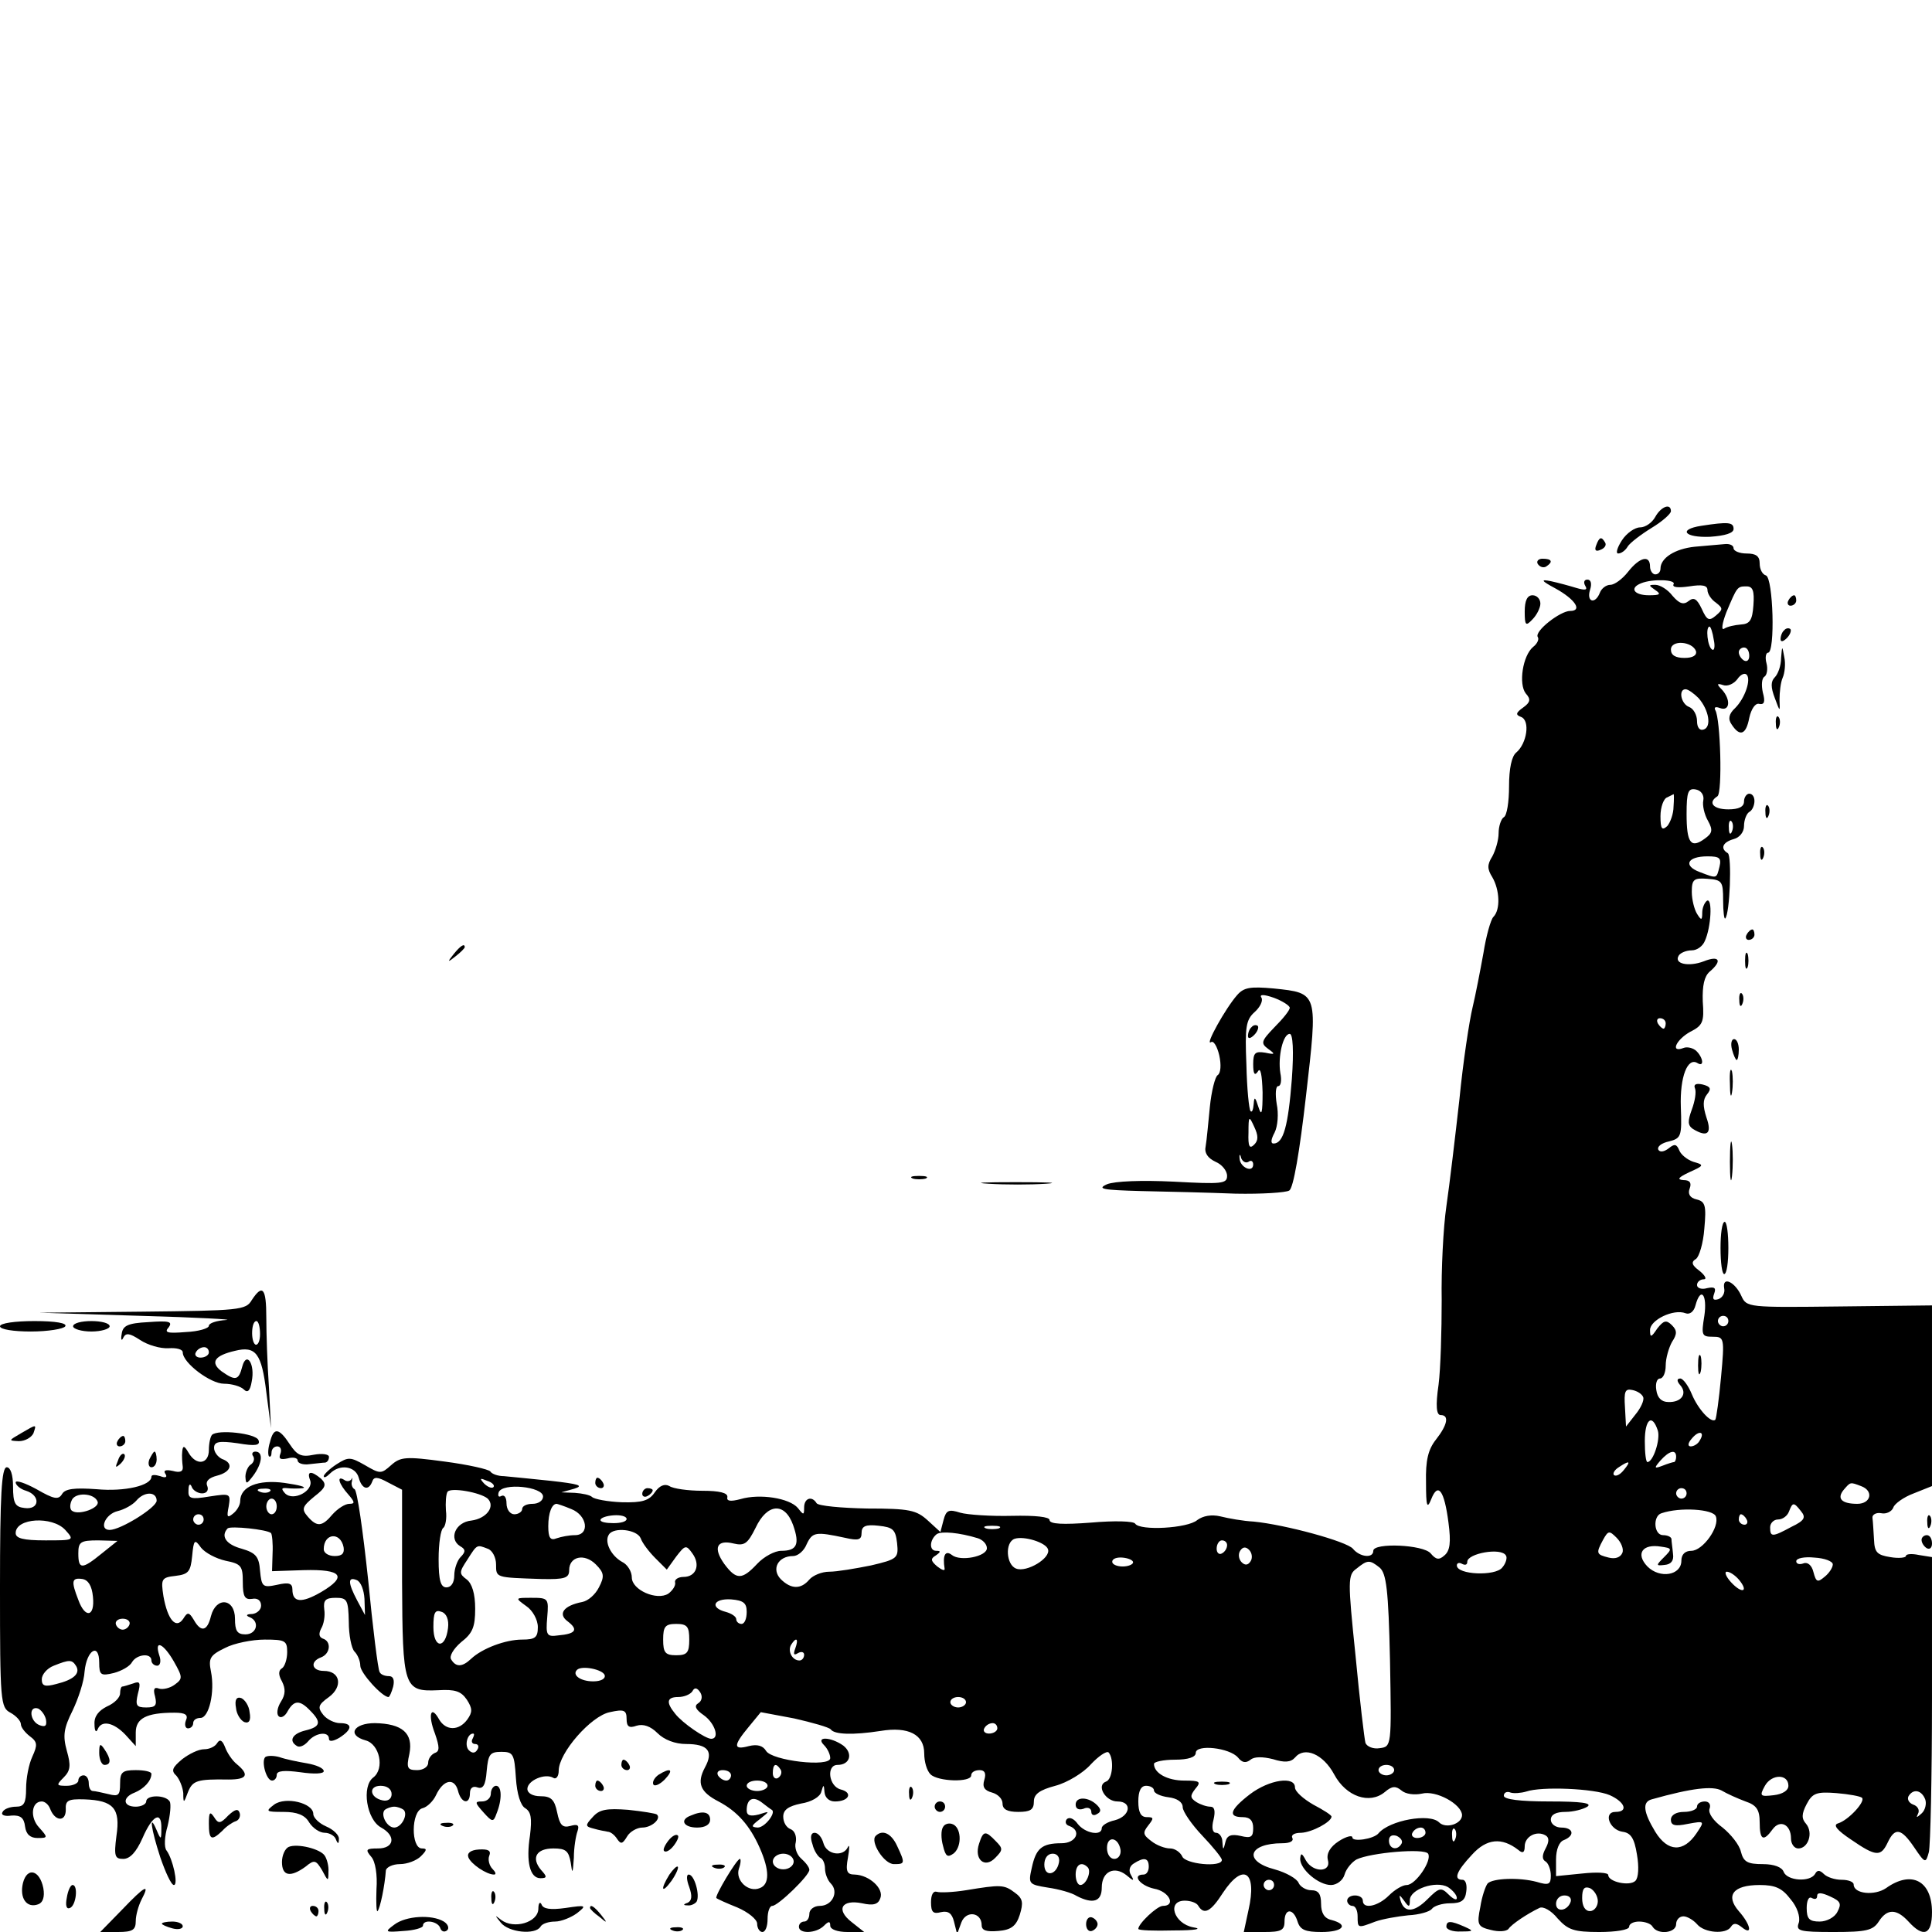 <?xml version="1.0" standalone="no"?>
<!DOCTYPE svg PUBLIC "-//W3C//DTD SVG 20010904//EN"
 "http://www.w3.org/TR/2001/REC-SVG-20010904/DTD/svg10.dtd">
<svg version="1.0" xmlns="http://www.w3.org/2000/svg"
 width="370pt" height="370pt" viewBox="0 0 370 370"
 preserveAspectRatio="xMidYMid meet">
<g transform="translate(0,370) scale(0.1,-0.1)"
fill="#000000" stroke="none">
<path d="M3170 2710 c-6 -11 -19 -20 -29 -20 -10 0 -26 -11 -35 -25 -9 -14
-12 -25 -7 -25 6 0 14 6 18 13 4 7 25 23 46 36 20 12 37 27 37 32 0 16 -19 9
-30 -11z"/>
<path d="M3258 2693 c-45 -7 -32 -23 17 -21 29 2 45 7 45 15 0 13 -10 14 -62
6z"/>
<path d="M3057 2656 c-4 -10 -1 -13 8 -9 8 3 12 9 9 14 -7 12 -11 11 -17 -5z"/>
<path d="M3246 2653 c-39 -4 -66 -22 -66 -42 0 -6 -4 -11 -10 -11 -5 0 -10 7
-10 15 0 23 -20 18 -42 -10 -11 -14 -26 -25 -34 -25 -8 0 -17 -7 -20 -15 -9
-23 -26 -18 -19 5 4 12 2 20 -5 20 -6 0 -8 -5 -4 -12 5 -8 0 -9 -17 -4 -13 4
-35 10 -49 13 -20 4 -19 1 9 -14 38 -21 52 -43 28 -43 -19 0 -69 -39 -62 -50
3 -4 -1 -13 -9 -19 -20 -17 -28 -71 -14 -89 10 -11 9 -17 -5 -27 -14 -10 -15
-14 -4 -18 18 -7 11 -51 -9 -68 -9 -7 -14 -31 -14 -65 0 -29 -4 -56 -10 -59
-5 -3 -10 -17 -10 -31 0 -13 -6 -33 -12 -44 -10 -16 -10 -24 0 -40 14 -24 16
-62 2 -76 -5 -5 -14 -37 -19 -69 -6 -33 -15 -80 -21 -105 -6 -25 -18 -103 -25
-175 -8 -71 -19 -164 -25 -205 -6 -41 -10 -122 -9 -180 0 -58 -2 -131 -6 -162
-6 -41 -4 -58 4 -58 17 0 13 -19 -9 -47 -15 -19 -20 -40 -19 -82 0 -46 2 -52
10 -32 13 33 25 17 33 -45 5 -38 3 -54 -8 -63 -10 -9 -16 -8 -26 4 -14 17
-110 21 -110 5 0 -15 -26 -12 -39 4 -12 14 -129 46 -190 52 -20 1 -48 6 -64
10 -17 4 -33 1 -44 -7 -18 -16 -110 -21 -119 -7 -3 5 -40 6 -85 2 -53 -4 -79
-3 -79 5 0 6 -27 9 -72 8 -40 -1 -85 2 -99 6 -22 7 -27 5 -32 -14 l-6 -23 -24
22 c-22 20 -35 23 -116 23 -50 1 -93 5 -97 10 -9 15 -24 10 -24 -8 0 -15 -1
-15 -12 -1 -16 19 -73 28 -110 17 -19 -5 -27 -4 -25 4 1 8 -15 12 -48 12 -27
0 -56 4 -63 9 -9 5 -19 1 -28 -12 -11 -16 -24 -20 -63 -19 -27 1 -53 6 -57 10
-4 4 -19 7 -33 8 l-26 1 25 7 c19 6 8 9 -45 15 -38 4 -79 8 -90 9 -11 0 -23 4
-26 9 -3 4 -42 13 -88 19 -74 10 -84 9 -102 -7 -19 -17 -21 -17 -50 0 -28 16
-32 16 -54 2 -14 -9 -25 -20 -25 -23 0 -4 5 -2 12 5 19 19 49 14 55 -8 6 -22
19 -26 26 -7 3 9 10 9 30 -2 l27 -14 0 -176 c1 -203 3 -211 69 -208 33 2 44
-2 55 -18 11 -17 11 -24 1 -38 -16 -22 -41 -22 -54 0 -16 29 -22 9 -8 -27 9
-26 9 -34 0 -37 -7 -3 -13 -11 -13 -19 0 -8 -10 -14 -21 -14 -19 0 -21 4 -15
31 8 40 -14 58 -66 59 -41 0 -54 -23 -18 -33 27 -7 37 -54 15 -71 -23 -17 -13
-81 15 -96 29 -16 25 -40 -6 -40 -23 0 -25 -2 -13 -16 8 -9 12 -35 10 -62 -1
-26 0 -45 2 -42 5 5 14 49 16 78 1 6 13 12 27 12 14 0 32 7 40 15 12 12 12 15
2 15 -21 0 -21 71 1 77 9 2 21 14 26 25 14 30 35 34 42 9 6 -25 23 -28 23 -5
0 10 6 14 14 11 11 -4 16 4 18 31 3 32 6 37 28 37 23 0 25 -4 28 -50 2 -31 9
-53 18 -58 11 -7 13 -19 9 -52 -8 -51 0 -82 20 -82 13 0 13 3 1 16 -19 23 -9
41 24 41 24 0 29 -5 33 -27 3 -23 4 -22 6 9 0 20 4 43 7 51 4 12 0 14 -14 10
-15 -4 -20 2 -25 26 -5 25 -12 31 -32 31 -15 0 -25 6 -25 14 0 16 34 31 50 21
5 -3 10 3 10 14 0 34 62 105 98 112 27 6 32 4 32 -13 0 -15 5 -18 19 -13 13 4
27 -1 40 -14 13 -13 34 -21 55 -21 42 0 53 -14 36 -45 -16 -30 -9 -47 26 -65
36 -19 60 -46 79 -89 19 -43 19 -70 0 -77 -22 -9 -47 15 -40 37 4 11 4 19 2
19 -6 0 -49 -72 -45 -75 2 -2 20 -10 40 -18 21 -9 38 -23 38 -31 0 -9 5 -16
10 -16 6 0 10 11 10 25 0 14 4 25 9 25 11 0 71 58 71 69 0 5 -7 14 -16 22 -8
7 -13 21 -10 31 2 11 -2 22 -10 25 -8 3 -14 13 -14 24 0 13 10 20 34 25 20 3
37 13 39 23 4 14 5 14 6 -1 1 -11 9 -18 20 -18 27 0 35 17 11 23 -23 6 -28 47
-6 47 24 0 30 22 11 37 -24 17 -54 18 -37 1 7 -7 12 -18 12 -25 0 -18 -112 -5
-123 14 -6 10 -17 13 -33 9 -30 -8 -30 1 0 37 l23 28 64 -12 c35 -8 67 -17 70
-21 7 -10 43 -11 95 -3 54 9 84 -7 84 -43 0 -16 5 -33 12 -40 14 -14 78 -16
78 -2 0 6 7 10 16 10 10 0 13 -6 9 -19 -4 -13 0 -20 15 -24 11 -3 20 -12 20
-21 0 -11 9 -16 30 -16 23 0 30 4 30 20 0 14 11 22 41 30 23 6 54 25 68 41 15
16 30 26 34 23 11 -12 8 -52 -5 -56 -19 -7 -1 -38 22 -38 29 0 25 -28 -5 -36
-14 -3 -25 -10 -25 -15 0 -16 -32 -10 -46 8 -7 10 -16 14 -21 9 -4 -5 -2 -11
5 -13 24 -9 13 -33 -15 -33 -38 0 -49 -10 -57 -47 -7 -31 -6 -32 31 -38 21 -3
46 -10 55 -16 31 -16 48 -11 48 16 0 31 24 42 47 24 14 -12 16 -12 9 0 -5 8
-3 17 5 22 20 13 29 11 29 -6 0 -8 -4 -15 -10 -15 -23 0 -7 -21 20 -27 29 -5
43 -33 17 -33 -11 0 -47 -34 -47 -44 0 -3 30 -4 68 -3 42 0 56 3 37 6 -37 7
-51 51 -16 51 11 0 23 -4 26 -10 11 -18 24 -11 47 25 39 59 66 41 49 -33 l-9
-42 39 0 c32 0 39 3 39 20 0 26 17 26 25 0 5 -16 15 -20 46 -20 41 0 53 14 19
23 -14 3 -20 14 -20 31 0 19 -5 26 -19 26 -10 0 -21 7 -24 14 -3 8 -24 20 -46
26 -61 16 -50 50 15 50 14 0 22 4 19 10 -3 6 4 10 17 10 21 1 58 21 58 31 0 3
-16 13 -35 23 -19 11 -35 25 -35 33 0 22 -49 15 -86 -13 -39 -30 -43 -44 -14
-44 14 0 20 -7 20 -21 0 -17 -4 -20 -24 -15 -18 4 -26 1 -29 -11 -4 -17 -5
-17 -6 0 0 9 -6 17 -12 17 -7 0 -9 10 -5 25 4 17 2 25 -6 25 -7 0 -19 4 -27 9
-12 8 -12 12 -2 25 12 14 9 16 -21 16 -32 0 -58 14 -58 32 0 4 18 8 40 8 26 0
40 5 40 13 0 17 65 10 81 -9 8 -10 15 -11 24 -4 7 6 23 6 43 1 22 -7 34 -6 42
3 18 22 54 7 75 -32 23 -43 68 -58 97 -34 14 12 21 12 32 3 8 -7 25 -9 39 -6
27 7 76 -20 77 -41 0 -17 -31 -27 -44 -14 -18 18 -95 4 -116 -21 -9 -11 -50
-17 -50 -8 0 5 -12 2 -26 -7 -17 -11 -24 -24 -21 -36 7 -24 -28 -25 -42 -1 -8
15 -10 15 -11 3 0 -20 35 -50 59 -50 11 0 23 9 26 20 3 11 14 24 23 29 27 13
130 22 137 11 8 -13 -24 -60 -41 -60 -8 0 -23 -9 -34 -20 -21 -21 -50 -27 -50
-10 0 6 -7 10 -15 10 -8 0 -15 -4 -15 -10 0 -5 5 -10 10 -10 6 0 10 -9 10 -20
0 -23 0 -23 34 -10 14 5 43 10 63 12 21 1 41 7 45 12 4 6 20 11 35 11 21 0 29
5 31 22 2 13 -1 23 -7 23 -18 0 -12 16 18 48 28 31 57 34 89 9 8 -7 12 -5 12
7 0 19 23 31 40 21 7 -4 7 -12 0 -25 -7 -13 -7 -21 0 -25 5 -3 10 -15 10 -27
0 -17 -4 -19 -27 -12 -34 9 -84 7 -94 -3 -4 -5 -11 -25 -14 -45 -7 -34 -5 -38
20 -44 15 -4 30 -3 34 2 6 9 36 29 59 40 7 4 23 -5 35 -20 20 -22 31 -26 80
-26 31 0 57 4 57 10 0 6 9 10 19 10 11 0 23 -4 26 -10 10 -16 45 -12 45 5 0 8
6 15 14 15 7 0 19 -7 26 -15 14 -17 56 -20 65 -5 5 8 11 7 21 -1 21 -17 17 5
-6 31 -26 30 -11 50 40 50 30 0 43 -6 59 -27 13 -15 19 -34 16 -45 -6 -16 0
-18 67 -18 62 0 75 3 86 20 16 25 34 25 57 0 29 -32 45 -25 45 18 0 60 -39 81
-88 46 -22 -15 -62 -11 -62 7 0 5 -10 9 -23 9 -13 0 -28 5 -34 11 -8 8 -13 8
-17 0 -10 -16 -53 -13 -60 4 -3 9 -18 15 -40 15 -29 0 -37 4 -42 24 -3 13 -19
33 -35 46 -18 13 -28 28 -25 36 3 8 -1 14 -9 14 -8 0 -15 -4 -15 -10 0 -5 -11
-10 -25 -10 -15 0 -25 -6 -25 -15 0 -11 8 -13 32 -8 33 6 33 6 17 -18 -25 -37
-55 -36 -79 3 -23 38 -25 57 -7 62 78 22 117 26 134 17 10 -6 30 -15 46 -21
21 -7 27 -16 27 -40 0 -34 7 -38 25 -13 14 19 35 9 35 -18 0 -10 6 -19 14 -19
19 0 29 30 15 47 -9 10 -9 19 1 38 11 21 19 24 57 21 24 -2 46 -6 49 -9 7 -7
-26 -43 -46 -49 -10 -3 -2 -13 25 -31 48 -33 57 -33 70 -6 14 30 26 28 51 -9
21 -31 22 -31 28 -9 3 12 6 144 6 293 l0 272 -25 4 c-14 3 -25 2 -25 -2 0 -3
-13 -5 -30 -2 -25 4 -30 9 -31 33 -1 16 -2 35 -3 42 -1 6 7 11 17 9 9 -2 20 3
23 11 2 7 20 20 39 27 l35 14 0 173 0 173 -177 -2 c-175 -2 -178 -2 -188 20
-12 27 -37 39 -33 15 2 -9 -3 -18 -11 -21 -10 -3 -12 0 -8 11 4 11 0 13 -14
10 -10 -3 -19 0 -19 6 0 6 6 11 13 11 6 0 3 7 -8 16 -15 11 -17 17 -7 23 6 4
14 30 16 58 4 44 2 52 -15 56 -13 3 -17 11 -13 21 4 11 0 16 -12 16 -13 1 -10
5 11 15 29 13 29 14 8 20 -12 4 -24 14 -27 22 -5 12 -9 13 -20 4 -9 -7 -17 -8
-20 -3 -3 6 6 13 20 16 24 6 25 10 23 66 -2 58 13 96 32 84 13 -8 11 10 -2 23
-6 6 -18 9 -25 6 -26 -10 -14 16 13 31 24 12 27 19 24 58 -1 31 3 48 13 57 25
21 19 32 -11 20 -29 -11 -58 -5 -48 11 3 5 14 10 25 10 10 0 21 8 25 18 12 26
15 83 4 77 -5 -4 -9 -14 -9 -23 0 -15 -2 -15 -10 -2 -5 8 -10 27 -10 42 0 24
4 27 30 25 28 -2 30 -5 30 -41 0 -22 2 -37 4 -35 9 9 13 120 5 125 -15 9 -10
21 11 27 12 3 20 14 20 25 0 12 5 24 10 27 6 3 10 13 10 21 0 8 -4 14 -10 14
-5 0 -10 -7 -10 -15 0 -10 -10 -15 -30 -15 -29 0 -40 13 -21 25 10 6 6 149 -4
165 -3 6 1 7 9 4 19 -7 21 16 4 35 -11 11 -10 13 2 9 8 -3 20 2 27 11 6 9 14
13 18 9 9 -9 -3 -45 -22 -64 -12 -11 -14 -21 -7 -31 16 -25 28 -20 34 12 4 18
12 29 19 27 10 -2 12 4 7 22 -3 14 -2 27 3 30 5 3 7 15 4 26 -3 11 -1 20 3 20
14 0 10 143 -4 148 -7 2 -12 12 -12 23 0 14 -7 19 -25 19 -14 0 -25 5 -25 10
0 6 -8 9 -17 8 -10 -1 -36 -3 -57 -5z m-41 -72 c-3 -6 9 -7 30 -4 25 4 35 2
35 -7 0 -7 7 -18 16 -24 14 -11 14 -13 0 -25 -13 -11 -17 -9 -27 13 -9 19 -15
23 -25 15 -10 -8 -18 -5 -31 10 -9 12 -24 21 -33 21 -13 0 -13 -1 0 -10 12 -8
9 -10 -12 -10 -29 0 -38 14 -15 23 22 9 68 7 62 -2z m153 -40 c-2 -29 -7 -36
-24 -37 -12 -1 -26 -4 -32 -8 -6 -4 -4 10 4 31 21 50 21 50 39 50 12 0 15 -9
13 -36z m-76 -66 c3 -13 1 -22 -3 -19 -9 5 -13 44 -5 44 2 0 6 -11 8 -25z
m-34 -22 c2 -8 -6 -13 -22 -13 -17 0 -26 5 -26 16 0 19 41 16 48 -3z m102 -9
c0 -8 -4 -12 -10 -9 -5 3 -10 10 -10 16 0 5 5 9 10 9 6 0 10 -7 10 -16z m-97
-81 c20 -23 25 -55 10 -60 -8 -3 -13 4 -13 16 0 12 -7 24 -15 27 -16 6 -21 34
-7 34 5 0 16 -8 25 -17z m9 -196 c-2 -9 2 -27 9 -39 10 -18 8 -24 -6 -34 -27
-20 -35 -8 -35 47 0 43 3 50 18 47 10 -2 16 -11 14 -21z m-57 -12 c0 -13 -6
-30 -12 -37 -10 -9 -13 -6 -13 19 0 17 6 34 13 36 6 3 12 6 12 6 1 1 1 -10 0
-24z m112 -47 c-3 -8 -6 -5 -6 6 -1 11 2 17 5 13 3 -3 4 -12 1 -19z m-24 -68
c-6 -23 -4 -23 -38 -10 -32 12 -24 30 15 30 23 0 27 -3 23 -20z m-103 -300 c0
-5 -2 -10 -4 -10 -3 0 -8 5 -11 10 -3 6 -1 10 4 10 6 0 11 -4 11 -10z m74
-560 c-6 -37 -5 -40 16 -40 22 0 23 -2 16 -77 -4 -43 -9 -79 -11 -82 -8 -7
-33 20 -45 49 -7 17 -17 30 -22 30 -7 0 -7 -5 0 -13 14 -16 2 -33 -23 -32 -13
0 -21 8 -23 23 -2 12 1 22 7 22 6 0 11 11 11 25 0 14 6 34 12 45 10 15 10 22
0 32 -11 11 -16 9 -28 -6 -12 -18 -14 -18 -14 -3 0 19 45 41 68 32 8 -3 16 3
19 15 10 37 23 21 17 -20z m46 -10 c0 -5 -4 -10 -10 -10 -5 0 -10 5 -10 10 0
6 5 10 10 10 6 0 10 -4 10 -10z m-163 -146 c2 -6 -5 -21 -15 -33 l-18 -23 -2
37 c-2 30 0 36 14 33 10 -2 19 -8 21 -14z m28 -64 c5 -17 -9 -60 -20 -60 -3 0
-5 18 -5 40 0 42 14 54 25 20z m80 -19 c-3 -6 -11 -11 -17 -11 -6 0 -6 6 2 15
14 17 26 13 15 -4z m-45 -31 c0 -5 -2 -10 -4 -10 -2 0 -12 -3 -22 -7 -16 -6
-17 -5 -4 10 17 19 30 22 30 7z m-100 -25 c-7 -9 -15 -13 -19 -10 -3 3 1 10 9
15 21 14 24 12 10 -5z m-2165 -33 c-3 -3 -11 0 -18 7 -9 10 -8 11 6 5 10 -3
15 -9 12 -12z m95 -18 c0 -8 -9 -14 -20 -14 -11 0 -20 -4 -20 -10 0 -5 -7 -10
-15 -10 -8 0 -15 9 -15 21 0 11 -4 17 -10 14 -5 -3 -7 0 -5 7 7 19 85 11 85
-8z m2524 20 c25 -9 19 -34 -7 -34 -30 0 -40 10 -26 27 13 15 12 15 33 7z
m-2630 -24 c15 -15 -2 -38 -31 -42 -31 -3 -44 -35 -22 -49 11 -6 11 -11 1 -21
-6 -6 -12 -22 -12 -35 0 -14 -6 -23 -15 -23 -11 0 -15 13 -15 54 0 30 4 57 9
60 4 3 7 18 5 33 -1 15 0 31 3 36 6 9 63 -1 77 -13z m2296 10 c0 -5 -4 -10
-10 -10 -5 0 -10 5 -10 10 0 6 5 10 10 10 6 0 10 -4 10 -10z m-2136 -30 c31
-12 36 -50 7 -50 -11 0 -26 -3 -35 -6 -12 -5 -16 1 -16 23 0 26 7 43 16 43 1
0 14 -4 28 -10z m2355 -4 c10 -12 7 -18 -18 -30 -37 -20 -41 -20 -41 -1 0 8 7
15 15 15 9 0 18 7 21 15 7 18 9 19 23 1z m-1930 -27 c13 -37 7 -49 -23 -49
-12 0 -33 -11 -46 -25 -29 -31 -40 -31 -63 0 -22 31 -14 47 18 39 21 -5 27 0
42 30 22 47 56 50 72 5z m1767 17 c8 -20 -25 -66 -47 -66 -12 0 -19 -7 -19
-19 0 -28 -41 -35 -65 -11 -23 24 -10 44 26 38 21 -3 22 -4 6 -20 -16 -16 -16
-17 1 -15 12 1 18 8 16 21 -1 12 -3 24 -3 29 -1 4 -8 7 -16 7 -18 0 -20 37 -3
42 35 12 99 8 104 -6z m-2086 -5 c0 -5 -11 -8 -25 -8 -14 0 -25 2 -25 6 0 4
11 8 25 9 14 1 25 -2 25 -7z m2145 -1 c3 -5 1 -10 -4 -10 -6 0 -11 5 -11 10 0
6 2 10 4 10 3 0 8 -4 11 -10z m-1627 -45 c3 -29 1 -31 -50 -43 -30 -6 -65 -12
-80 -12 -14 0 -31 -7 -38 -15 -16 -19 -35 -19 -55 1 -18 19 -5 44 24 44 9 0
21 10 26 23 11 23 17 24 73 12 26 -6 32 -4 32 9 0 13 7 17 33 14 27 -3 32 -7
35 -33z m195 28 c-7 -2 -19 -2 -25 0 -7 3 -2 5 12 5 14 0 19 -2 13 -5z m-686
-19 c3 -9 16 -26 28 -38 l22 -22 18 25 c17 22 19 23 31 6 16 -22 7 -45 -17
-45 -10 0 -18 -5 -16 -11 1 -6 -5 -15 -13 -21 -22 -14 -70 7 -70 31 0 11 -8
25 -19 30 -21 12 -34 38 -25 52 9 15 54 10 61 -7z m646 0 c9 -3 17 -11 17 -19
0 -16 -51 -26 -67 -13 -13 10 -18 -1 -14 -26 1 -5 -5 -3 -14 4 -13 11 -13 15
-3 21 10 7 10 9 1 9 -14 0 -13 21 1 32 9 6 43 3 79 -8z m1234 -28 c-4 -9 -14
-12 -26 -9 -24 6 -25 8 -11 34 10 18 12 18 26 4 9 -9 14 -22 11 -29z m-1100 7
c6 -17 -41 -45 -61 -37 -19 7 -22 50 -3 57 18 6 60 -7 64 -20z m343 8 c0 -6
-4 -13 -10 -16 -5 -3 -10 1 -10 9 0 9 5 16 10 16 6 0 10 -4 10 -9z m-1416 -7
c9 -3 16 -17 16 -30 0 -26 -1 -25 87 -28 45 -1 53 2 53 17 0 26 29 33 51 11
16 -16 17 -23 6 -44 -7 -14 -21 -26 -32 -28 -36 -7 -47 -23 -28 -37 21 -16 16
-24 -18 -27 -22 -3 -24 0 -21 35 3 36 2 37 -30 37 -32 0 -32 0 -10 -16 12 -8
22 -26 22 -40 0 -20 -5 -24 -30 -24 -32 0 -77 -17 -98 -37 -17 -16 -29 -16
-38 -1 -4 6 4 20 19 33 22 17 27 29 27 64 0 29 -6 48 -16 56 -15 11 -15 14 1
38 19 30 18 29 39 21z m1461 -24 c-5 -8 -11 -8 -17 -2 -6 6 -7 16 -3 22 5 8
11 8 17 2 6 -6 7 -16 3 -22z m489 11 c3 -4 0 -15 -7 -23 -13 -17 -87 -14 -87
4 0 5 5 6 10 3 6 -3 10 -2 10 4 0 16 65 28 74 12z m-714 -13 c0 -4 -9 -8 -20
-8 -11 0 -20 4 -20 9 0 6 9 9 20 8 11 -1 20 -5 20 -9z m1340 -4 c0 -6 -7 -17
-16 -24 -13 -11 -16 -10 -21 9 -3 13 -11 20 -19 17 -8 -3 -14 -1 -14 4 0 6 16
9 35 7 19 -1 35 -7 35 -13z m-868 -6 c13 -11 17 -42 20 -178 3 -165 3 -165
-20 -168 -12 -2 -24 3 -27 10 -2 7 -11 82 -19 167 -15 145 -15 155 2 167 21
17 25 17 44 2z m688 -23 c20 -24 6 -28 -15 -5 -10 11 -13 20 -8 20 6 0 16 -7
23 -15z m-1900 -62 c0 -13 -4 -23 -10 -23 -5 0 -10 4 -10 9 0 5 -9 11 -20 14
-31 8 -24 26 10 24 24 -2 30 -7 30 -24z m-572 -31 c-5 -41 -28 -39 -28 2 0 28
3 34 16 29 9 -3 14 -15 12 -31z m462 -22 c0 -25 -4 -30 -25 -30 -21 0 -25 5
-25 30 0 25 4 30 25 30 21 0 25 -5 25 -30z m203 -17 c-4 -11 -3 -14 5 -9 7 4
12 2 12 -3 0 -6 -4 -11 -9 -11 -14 0 -23 18 -16 30 10 16 15 12 8 -7z m-365
-51 c2 -7 -7 -12 -22 -12 -24 0 -41 12 -31 22 9 9 49 1 53 -10z m179 -54 c-8
-5 -5 -12 11 -23 21 -15 31 -45 14 -45 -11 0 -55 30 -69 48 -18 22 -16 32 6
32 11 0 23 5 27 11 4 8 9 7 15 -2 5 -8 3 -17 -4 -21z m513 2 c0 -5 -7 -10 -15
-10 -8 0 -15 5 -15 10 0 6 7 10 15 10 8 0 15 -4 15 -10z m60 -50 c0 -5 -7 -10
-16 -10 -8 0 -12 5 -9 10 3 6 10 10 16 10 5 0 9 -4 9 -10z m-1005 -20 c-3 -5
-1 -10 5 -10 6 0 8 -5 4 -11 -4 -7 -10 -7 -16 -1 -9 9 -3 32 8 32 3 0 2 -4 -1
-10z m590 -59 c3 -5 1 -12 -5 -16 -5 -3 -10 1 -10 9 0 18 6 21 15 7z m1175 -1
c0 -5 -7 -10 -15 -10 -8 0 -15 5 -15 10 0 6 7 10 15 10 8 0 15 -4 15 -10z
m-1270 -10 c0 -5 -4 -10 -9 -10 -6 0 -13 5 -16 10 -3 6 1 10 9 10 9 0 16 -4
16 -10z m2025 -20 c0 -9 -11 -16 -28 -18 -26 -3 -28 -2 -17 18 13 23 45 23 45
0z m-1955 0 c0 -5 -9 -10 -20 -10 -11 0 -20 5 -20 10 0 6 9 10 20 10 11 0 20
-4 20 -10z m-720 -16 c0 -9 -7 -14 -17 -12 -25 5 -28 28 -4 28 12 0 21 -6 21
-16z m1460 7 c0 -5 12 -11 28 -13 16 -2 27 -9 27 -19 0 -8 17 -33 38 -55 20
-21 37 -42 37 -46 0 -15 -71 -8 -76 7 -4 8 -14 15 -23 15 -10 0 -26 6 -36 14
-16 12 -17 16 -6 30 11 14 11 16 -3 16 -11 0 -16 9 -16 30 0 20 5 30 15 30 8
0 15 -4 15 -9z m873 -9 c29 -13 36 -32 11 -32 -24 0 -12 -34 13 -38 16 -2 23
-12 28 -44 4 -23 3 -44 -3 -50 -11 -11 -52 -2 -52 11 0 5 -22 6 -50 3 l-50 -5
0 32 c0 19 6 34 15 37 22 9 18 24 -5 24 -11 0 -20 7 -20 15 0 10 10 15 28 15
15 0 34 5 42 10 10 7 -12 10 -72 10 -58 0 -88 4 -88 11 0 6 6 9 13 6 6 -2 20
-1 30 2 29 10 130 6 160 -7z m604 -8 c3 -8 0 -21 -7 -27 -9 -8 -11 -9 -7 -1 4
7 0 15 -9 18 -8 3 -12 10 -9 16 9 15 25 12 32 -6z m-2209 -20 c9 -5 -13 -34
-27 -34 -13 1 -13 3 4 16 20 16 20 16 -2 9 -16 -4 -23 -2 -23 8 0 22 12 28 29
15 9 -7 17 -13 19 -14z m-705 0 c9 -9 -4 -34 -18 -34 -14 0 -27 25 -18 34 4 3
12 6 18 6 6 0 14 -3 18 -6z m1957 -44 c0 -5 -7 -10 -16 -10 -8 0 -12 5 -9 10
3 6 10 10 16 10 5 0 9 -4 9 -10z m57 -12 c-3 -8 -6 -5 -6 6 -1 11 2 17 5 13 3
-3 4 -12 1 -19z m-103 -9 c-8 -14 -24 -10 -24 6 0 9 6 12 15 9 8 -4 12 -10 9
-15z m-538 -12 c1 -9 -4 -17 -12 -17 -8 0 -14 9 -14 21 0 24 22 21 26 -4z
m-626 -22 c0 -8 -9 -15 -20 -15 -11 0 -20 7 -20 15 0 8 9 15 20 15 11 0 20 -7
20 -15z m508 -2 c-5 -25 -28 -28 -28 -4 0 12 6 21 16 21 9 0 14 -7 12 -17z
m55 -9 c8 -8 -3 -34 -14 -34 -5 0 -9 9 -9 20 0 19 11 26 23 14z m357 -34 c0
-5 -4 -10 -10 -10 -5 0 -10 5 -10 10 0 6 5 10 10 10 6 0 10 -4 10 -10z m350
-25 c0 -5 -7 -2 -16 7 -14 14 -18 13 -40 -9 -26 -26 -45 -27 -52 -2 -3 11 -2
11 7 -1 9 -13 11 -13 11 1 0 21 50 38 73 25 9 -6 17 -15 17 -21z m270 -6 c0
-10 -7 -19 -15 -19 -9 0 -15 9 -15 25 0 18 4 23 15 19 8 -4 15 -15 15 -25z
m459 -20 c-5 -11 -21 -19 -34 -19 -20 0 -25 5 -25 26 0 14 4 23 10 19 6 -3 10
-2 10 4 0 7 8 7 25 -1 20 -9 22 -14 14 -29z m-511 19 c-6 -18 -28 -21 -28 -4
0 9 7 16 16 16 9 0 14 -5 12 -12z"/>
<path d="M3252 1085 c0 -16 2 -22 5 -12 2 9 2 23 0 30 -3 6 -5 -1 -5 -18z"/>
<path d="M2945 2620 c4 -6 11 -8 16 -5 14 9 11 15 -7 15 -8 0 -12 -5 -9 -10z"/>
<path d="M2920 2529 c0 -27 2 -29 15 -15 8 8 15 22 15 30 0 9 -7 16 -15 16
-10 0 -15 -10 -15 -31z"/>
<path d="M3425 2550 c-3 -5 -1 -10 4 -10 6 0 11 5 11 10 0 6 -2 10 -4 10 -3 0
-8 -4 -11 -10z"/>
<path d="M3417 2493 c-4 -3 -7 -11 -7 -17 0 -6 5 -5 12 2 6 6 9 14 7 17 -3 3
-9 2 -12 -2z"/>
<path d="M3411 2440 c0 -15 -6 -31 -12 -37 -8 -8 -8 -19 0 -40 10 -27 10 -27
9 -3 0 14 2 33 6 42 4 9 6 27 3 40 -4 22 -4 22 -6 -2z"/>
<path d="M3401 2314 c0 -11 3 -14 6 -6 3 7 2 16 -1 19 -3 4 -6 -2 -5 -13z"/>
<path d="M3381 2144 c0 -11 3 -14 6 -6 3 7 2 16 -1 19 -3 4 -6 -2 -5 -13z"/>
<path d="M3371 2064 c0 -11 3 -14 6 -6 3 7 2 16 -1 19 -3 4 -6 -2 -5 -13z"/>
<path d="M3345 1910 c-3 -5 -1 -10 4 -10 6 0 11 5 11 10 0 6 -2 10 -4 10 -3 0
-8 -4 -11 -10z"/>
<path d="M869 1873 c-13 -16 -12 -17 4 -4 9 7 17 15 17 17 0 8 -8 3 -21 -13z"/>
<path d="M3342 1860 c0 -14 2 -19 5 -12 2 6 2 18 0 25 -3 6 -5 1 -5 -13z"/>
<path d="M2369 1794 c-22 -25 -62 -97 -50 -90 5 4 12 -8 16 -25 4 -18 3 -34
-3 -38 -5 -3 -12 -31 -15 -61 -3 -30 -6 -64 -8 -75 -3 -13 4 -23 19 -30 12 -5
22 -17 22 -27 0 -15 -10 -16 -102 -11 -62 3 -113 1 -128 -5 -20 -9 -8 -11 65
-13 50 -1 131 -3 181 -5 50 -1 97 2 103 6 8 4 20 75 32 180 23 200 24 198 -62
207 -45 4 -57 2 -70 -13z m101 -24 c0 -5 -13 -21 -29 -37 -26 -27 -27 -31 -12
-42 14 -10 13 -11 -6 -7 -19 3 -23 0 -23 -22 0 -19 3 -23 9 -14 5 9 8 -6 9
-40 0 -40 -2 -47 -8 -28 -6 19 -8 21 -9 6 -1 -11 -3 -17 -6 -14 -3 3 -7 43 -8
89 -3 72 -1 86 16 101 10 9 16 21 13 27 -5 7 4 7 24 0 16 -6 30 -15 30 -19z
m4 -137 c-7 -89 -16 -123 -35 -123 -6 0 -5 8 2 21 6 12 8 36 4 55 -3 19 -2 34
3 34 5 0 7 11 4 25 -5 31 5 75 18 75 6 0 8 -32 4 -87z m-72 -125 c-9 -9 -12
-4 -11 23 0 32 1 33 11 11 8 -17 8 -26 0 -34z m-11 -33 c5 4 9 1 9 -5 0 -17
-25 -6 -26 11 -1 9 1 10 3 1 3 -7 9 -10 14 -7z"/>
<path d="M2397 1733 c-4 -3 -7 -11 -7 -17 0 -6 5 -5 12 2 6 6 9 14 7 17 -3 3
-9 2 -12 -2z"/>
<path d="M3331 1784 c0 -11 3 -14 6 -6 3 7 2 16 -1 19 -3 4 -6 -2 -5 -13z"/>
<path d="M3317 1690 c3 -11 7 -20 9 -20 2 0 4 9 4 20 0 11 -4 20 -9 20 -5 0
-7 -9 -4 -20z"/>
<path d="M3313 1625 c0 -22 2 -30 4 -17 2 12 2 30 0 40 -3 9 -5 -1 -4 -23z"/>
<path d="M3246 1616 c3 -7 0 -25 -6 -41 -8 -22 -8 -30 2 -37 28 -17 37 -9 26
22 -7 22 -7 34 1 44 9 11 7 15 -8 19 -13 3 -18 0 -15 -7z"/>
<path d="M3313 1475 c0 -33 2 -45 4 -27 2 18 2 45 0 60 -2 15 -4 0 -4 -33z"/>
<path d="M1748 1443 c6 -2 18 -2 25 0 6 3 1 5 -13 5 -14 0 -19 -2 -12 -5z"/>
<path d="M1893 1433 c32 -2 81 -2 110 0 29 2 3 3 -58 3 -60 0 -84 -1 -52 -3z"/>
<path d="M3295 1310 c0 -28 3 -50 7 -50 5 0 8 23 8 50 0 28 -3 50 -7 50 -5 0
-8 -23 -8 -50z"/>
<path d="M482 1210 c-11 -19 -24 -20 -210 -22 l-197 -2 195 -6 c107 -3 180 -7
163 -8 -18 -1 -33 -6 -33 -11 0 -5 -20 -11 -44 -12 -36 -3 -42 -1 -33 9 8 11
1 13 -39 10 -40 -2 -49 -7 -51 -23 -2 -11 0 -14 3 -7 5 10 12 9 32 -4 15 -10
39 -17 55 -16 15 1 27 -2 27 -8 0 -20 53 -60 79 -60 15 0 32 -5 38 -11 7 -7
12 -3 15 15 7 34 -10 59 -18 29 -7 -27 -13 -28 -40 -9 -22 17 -13 30 26 39 40
10 51 -5 60 -79 l9 -69 -4 79 c-3 43 -5 103 -5 133 0 56 -7 65 -28 33z m16
-65 c0 -13 -4 -22 -9 -20 -9 6 -8 45 2 45 4 0 7 -11 7 -25z m-98 -35 c0 -5 -7
-10 -16 -10 -8 0 -12 5 -9 10 3 6 10 10 16 10 5 0 9 -4 9 -10z"/>
<path d="M0 1160 c0 -6 26 -10 59 -10 33 0 63 5 66 10 4 6 -18 10 -59 10 -37
0 -66 -4 -66 -10z"/>
<path d="M140 1160 c0 -5 16 -10 35 -10 19 0 35 5 35 10 0 6 -16 10 -35 10
-19 0 -35 -4 -35 -10z"/>
<path d="M40 955 c-24 -14 -24 -14 -4 -15 12 0 24 7 28 15 6 18 7 18 -24 0z"/>
<path d="M406 952 c-3 -3 -6 -16 -6 -29 0 -27 -24 -31 -39 -5 -8 14 -11 14
-12 2 -1 -8 0 -21 1 -29 1 -9 -5 -12 -19 -8 -14 3 -19 1 -14 -6 4 -6 0 -8 -10
-4 -10 3 -17 3 -17 -1 0 -17 -51 -29 -105 -24 -42 3 -60 1 -66 -9 -7 -12 -16
-10 -49 9 -22 12 -40 18 -40 13 0 -5 9 -13 20 -16 28 -9 26 -37 -3 -33 -18 2
-22 9 -22 41 0 23 -5 37 -12 37 -10 0 -13 -53 -13 -230 0 -219 1 -230 20 -240
11 -6 20 -16 20 -22 0 -6 8 -16 17 -23 15 -11 15 -17 5 -39 -7 -15 -12 -42
-12 -61 0 -28 -4 -35 -19 -35 -11 0 -23 -4 -26 -10 -4 -6 4 -9 17 -7 17 1 24
-4 26 -21 2 -15 10 -22 24 -22 20 0 20 1 3 20 -18 19 -15 50 5 50 6 0 13 -6
16 -14 9 -24 30 -26 30 -2 -1 18 4 21 36 20 55 -2 69 -17 61 -70 -5 -39 -3
-44 13 -44 13 0 25 13 37 40 19 44 37 53 36 18 0 -22 -1 -22 -9 -3 -15 35 -11
3 7 -52 10 -29 21 -53 26 -53 9 0 -2 50 -14 66 -5 6 -4 27 2 47 5 21 7 42 4
47 -8 13 -45 13 -45 0 0 -5 -9 -10 -20 -10 -25 0 -26 18 -2 27 17 7 32 22 32
36 0 4 -13 7 -30 7 -26 0 -30 -4 -30 -26 0 -22 -3 -25 -22 -20 -13 3 -26 6
-30 6 -5 0 -8 7 -8 15 0 8 -4 15 -10 15 -5 0 -10 -4 -10 -10 0 -5 -10 -10 -22
-10 -20 0 -21 1 -6 16 13 13 14 23 6 51 -8 29 -6 43 11 77 11 23 22 56 23 75
4 41 28 56 28 17 0 -24 3 -26 28 -20 15 4 31 13 35 21 9 15 37 18 37 3 0 -5 5
-10 11 -10 6 0 8 9 4 20 -10 31 8 23 28 -12 17 -30 17 -33 2 -44 -9 -7 -23
-10 -30 -8 -10 4 -12 -1 -8 -15 4 -17 1 -21 -17 -21 -19 0 -21 4 -16 26 6 22
4 25 -9 20 -9 -3 -19 -6 -21 -6 -2 0 -4 -6 -4 -13 0 -8 -11 -19 -25 -25 -16
-8 -25 -19 -24 -34 0 -13 3 -17 6 -10 7 18 30 14 53 -10 l20 -22 0 26 c0 27
20 38 74 38 21 0 27 -4 22 -15 -3 -8 -1 -15 4 -15 6 0 10 5 10 10 0 6 6 10 14
10 16 0 28 49 20 89 -5 25 -2 31 27 45 17 9 52 16 76 16 39 0 43 -2 43 -24 0
-14 -5 -28 -10 -31 -7 -4 -7 -13 0 -25 7 -14 7 -25 -2 -39 -7 -11 -9 -24 -4
-28 4 -4 12 0 17 10 12 21 23 22 43 1 22 -22 20 -31 -9 -38 -25 -6 -33 -20
-16 -30 5 -3 14 1 21 9 14 17 40 20 40 5 0 -6 8 -5 20 2 25 16 26 28 1 28 -10
0 -25 7 -32 16 -11 14 -10 19 11 34 27 20 22 50 -10 50 -23 0 -27 18 -5 26 18
7 20 31 3 36 -7 3 -8 9 -3 19 5 8 8 24 6 37 -2 17 2 22 22 22 22 0 24 -4 25
-46 0 -25 5 -51 11 -57 6 -6 11 -18 11 -27 0 -14 42 -60 54 -60 2 0 6 9 9 20
3 13 0 20 -8 20 -8 0 -16 3 -18 8 -3 4 -13 84 -22 177 -10 94 -21 171 -26 173
-4 2 -7 9 -5 15 1 7 1 9 -1 4 -3 -4 -9 -5 -14 -1 -15 9 -10 -8 8 -28 13 -15
13 -18 2 -18 -8 0 -22 -9 -32 -20 -20 -24 -30 -25 -48 -4 -12 14 -10 19 13 38
22 17 24 23 13 34 -19 16 -28 15 -21 -3 7 -20 -32 -41 -48 -25 -8 9 -7 11 4
10 8 -1 22 -1 30 0 8 2 -7 6 -35 10 -51 7 -85 -7 -85 -35 0 -7 -6 -18 -14 -24
-11 -9 -12 -6 -8 14 4 25 3 25 -37 19 -36 -6 -41 -4 -40 12 0 11 3 14 6 7 2
-7 12 -13 20 -13 9 0 13 6 10 14 -4 9 3 16 19 20 27 7 32 24 9 32 -8 4 -15 13
-15 21 0 12 9 14 45 9 35 -6 44 -4 40 6 -5 13 -78 21 -89 10z m111 -108 c-3
-3 -12 -4 -19 -1 -8 3 -5 6 6 6 11 1 17 -2 13 -5z m-330 -20 c4 -12 -35 -26
-48 -18 -5 2 -6 11 -2 20 6 17 44 15 50 -2z m113 2 c0 -13 -69 -56 -90 -56
-21 0 -9 30 15 36 13 3 29 12 36 20 15 18 39 18 39 0z m230 -11 c0 -8 -4 -15
-10 -15 -5 0 -10 7 -10 15 0 8 5 15 10 15 6 0 10 -7 10 -15z m-140 -25 c0 -5
-4 -10 -10 -10 -5 0 -10 5 -10 10 0 6 5 10 10 10 6 0 10 -4 10 -10z m-265 -20
c18 -20 17 -20 -38 -20 -43 0 -57 4 -57 14 0 29 70 33 95 6z m394 -6 c2 -2 4
-20 3 -39 l-1 -34 61 2 c73 2 84 -12 33 -42 -38 -22 -55 -20 -55 5 0 12 -7 14
-29 9 -28 -6 -30 -4 -33 27 -2 27 -8 34 -35 42 -30 8 -41 24 -27 39 6 5 75 -2
83 -9z m139 -27 c2 -12 -3 -17 -17 -17 -12 0 -21 6 -21 13 0 31 32 34 38 4z
m-463 -12 c-38 -31 -45 -31 -45 0 0 22 4 25 38 25 l37 -1 -30 -24z m237 -14
c30 -6 33 -10 33 -41 0 -28 4 -34 18 -32 10 2 17 -3 17 -13 0 -8 -8 -15 -17
-16 -11 0 -13 -3 -5 -6 20 -8 14 -33 -8 -33 -16 0 -20 7 -20 30 0 39 -36 43
-46 5 -7 -29 -19 -32 -33 -7 -9 15 -12 15 -20 2 -14 -21 -30 -2 -38 43 -5 33
-4 36 23 39 25 3 29 8 32 38 3 32 5 33 17 16 8 -10 29 -21 47 -25z m-254 -69
c4 -39 -15 -42 -28 -6 -14 36 -13 43 8 40 11 -2 18 -13 20 -34z m520 -4 l1
-31 -15 28 c-18 34 -18 46 -1 39 8 -3 14 -19 15 -36z m-450 -49 c-2 -6 -8 -10
-13 -10 -5 0 -11 4 -13 10 -2 6 4 11 13 11 9 0 15 -5 13 -11z m-102 -80 c8
-14 -5 -26 -38 -34 -22 -6 -28 -4 -28 9 0 9 10 21 23 26 30 12 35 12 43 -1z
m-58 -102 c2 -12 -1 -15 -12 -11 -19 7 -22 38 -3 32 6 -3 13 -12 15 -21z"/>
<path d="M517 938 c-4 -12 -4 -24 -2 -27 3 -2 5 1 5 7 0 7 5 12 11 12 6 0 9
-6 6 -14 -4 -10 0 -12 14 -9 10 3 19 1 19 -4 0 -5 10 -9 23 -7 12 1 25 3 30 3
4 1 7 5 7 11 0 5 -13 7 -29 4 -24 -5 -32 -1 -46 20 -21 32 -31 33 -38 4z"/>
<path d="M225 940 c-3 -5 -1 -10 4 -10 6 0 11 5 11 10 0 6 -2 10 -4 10 -3 0
-8 -4 -11 -10z"/>
<path d="M226 903 c-6 -14 -5 -15 5 -6 7 7 10 15 7 18 -3 3 -9 -2 -12 -12z"/>
<path d="M286 905 c-3 -8 -1 -15 4 -15 6 0 10 7 10 15 0 8 -2 15 -4 15 -2 0
-6 -7 -10 -15z"/>
<path d="M485 911 c3 -5 1 -12 -5 -16 -5 -3 -10 -14 -10 -23 1 -15 2 -15 15 2
17 23 20 46 4 46 -5 0 -8 -4 -4 -9z"/>
<path d="M1140 860 c0 -5 5 -10 11 -10 5 0 7 5 4 10 -3 6 -8 10 -11 10 -2 0
-4 -4 -4 -10z"/>
<path d="M1230 839 c0 -5 5 -7 10 -4 6 3 10 8 10 11 0 2 -4 4 -10 4 -5 0 -10
-5 -10 -11z"/>
<path d="M3691 784 c0 -11 3 -14 6 -6 3 7 2 16 -1 19 -3 4 -6 -2 -5 -13z"/>
<path d="M3680 751 c0 -6 5 -13 10 -16 6 -3 10 1 10 9 0 9 -4 16 -10 16 -5 0
-10 -4 -10 -9z"/>
<path d="M452 429 c1 -12 9 -24 16 -27 9 -3 13 3 10 19 -1 12 -9 24 -16 27 -9
3 -13 -3 -10 -19z"/>
<path d="M416 362 c-4 -7 -15 -12 -25 -12 -11 0 -29 -9 -42 -19 -19 -16 -22
-22 -11 -32 6 -7 12 -22 13 -33 0 -20 1 -20 9 2 9 22 17 25 78 24 35 0 40 9
16 29 -9 7 -19 22 -23 33 -5 13 -10 16 -15 8z"/>
<path d="M190 343 c0 -13 5 -23 10 -23 13 0 13 11 0 30 -8 12 -10 11 -10 -7z"/>
<path d="M508 335 c-8 -8 2 -45 13 -45 5 0 9 5 9 11 0 8 15 9 45 5 27 -4 45
-3 45 2 0 6 -15 12 -32 15 -18 3 -42 8 -53 12 -11 3 -23 3 -27 0z"/>
<path d="M1190 320 c0 -5 5 -10 11 -10 5 0 7 5 4 10 -3 6 -8 10 -11 10 -2 0
-4 -4 -4 -10z"/>
<path d="M1261 301 c-7 -5 -12 -13 -10 -18 2 -5 12 -1 22 9 18 19 12 24 -12 9z"/>
<path d="M1140 280 c0 -5 5 -10 11 -10 5 0 7 5 4 10 -3 6 -8 10 -11 10 -2 0
-4 -4 -4 -10z"/>
<path d="M2328 283 c6 -2 18 -2 25 0 6 3 1 5 -13 5 -14 0 -19 -2 -12 -5z"/>
<path d="M940 265 c0 -8 -7 -15 -17 -15 -14 0 -14 -2 3 -21 17 -19 19 -19 25
-2 11 27 10 53 -1 53 -5 0 -10 -7 -10 -15z"/>
<path d="M1741 264 c0 -11 3 -14 6 -6 3 7 2 16 -1 19 -3 4 -6 -2 -5 -13z"/>
<path d="M525 244 c-17 -13 -16 -14 18 -14 26 0 41 -6 49 -20 7 -11 20 -20 30
-20 9 0 19 -6 21 -12 4 -10 6 -10 6 0 1 7 -10 18 -24 24 -14 6 -25 17 -25 24
0 21 -53 34 -75 18z"/>
<path d="M2060 244 c0 -8 6 -11 15 -8 8 4 15 1 15 -6 0 -6 5 -8 11 -4 8 4 8 9
0 17 -16 16 -41 17 -41 1z"/>
<path d="M1790 240 c0 -5 5 -10 10 -10 6 0 10 5 10 10 0 6 -4 10 -10 10 -5 0
-10 -4 -10 -10z"/>
<path d="M437 223 c-15 -16 -19 -16 -27 -3 -8 12 -10 9 -10 -12 0 -32 5 -34
26 -14 7 8 19 16 25 18 7 2 10 10 8 16 -3 9 -9 7 -22 -5z"/>
<path d="M1135 220 c-15 -16 -14 -18 2 -22 10 -3 22 -5 27 -6 5 0 13 -6 18
-14 7 -10 10 -10 19 5 5 9 19 17 29 17 18 0 37 17 28 25 -2 2 -27 6 -55 9 -41
3 -55 1 -68 -14z"/>
<path d="M1323 223 c-22 -8 -14 -23 12 -23 16 0 25 6 25 15 0 15 -14 18 -37 8z"/>
<path d="M848 203 c7 -3 16 -2 19 1 4 3 -2 6 -13 5 -11 0 -14 -3 -6 -6z"/>
<path d="M1806 201 c-4 -6 -4 -22 0 -36 5 -21 9 -23 21 -14 16 14 14 51 -4 56
-6 2 -14 0 -17 -6z"/>
<path d="M1280 175 c-7 -9 -11 -18 -8 -20 3 -3 11 1 18 10 7 9 11 18 8 20 -3
3 -11 -1 -18 -10z"/>
<path d="M1556 168 c3 -13 11 -24 15 -26 5 -2 9 -11 9 -21 0 -9 5 -22 11 -28
16 -16 3 -43 -21 -43 -11 0 -20 -7 -20 -15 0 -8 -4 -15 -10 -15 -5 0 -10 -4
-10 -10 0 -14 33 -13 48 2 9 9 12 9 12 0 0 -7 14 -12 33 -12 l32 0 -24 19
c-31 24 -19 44 20 36 22 -5 31 -2 35 10 7 18 -21 44 -49 45 -15 0 -18 6 -13
33 3 17 3 26 0 20 -9 -20 -41 -15 -47 7 -3 11 -10 20 -17 20 -7 0 -9 -8 -4
-22z"/>
<path d="M1677 184 c-11 -11 16 -54 35 -54 21 0 22 1 6 35 -11 24 -28 32 -41
19z"/>
<path d="M1875 169 c-10 -30 11 -48 31 -27 15 15 15 18 1 32 -20 21 -24 20
-32 -5z"/>
<path d="M553 163 c-7 -3 -13 -16 -13 -29 0 -27 16 -30 45 -9 17 14 20 13 32
-7 11 -21 12 -22 12 -3 1 11 -3 25 -7 31 -8 13 -52 24 -69 17z"/>
<path d="M897 143 c5 -13 35 -33 49 -33 5 0 3 5 -3 11 -6 6 -9 18 -6 25 4 10
-2 13 -20 12 -16 -1 -23 -7 -20 -15z"/>
<path d="M1282 110 c-18 -29 -15 -38 4 -12 9 13 14 25 12 27 -2 2 -9 -5 -16
-15z"/>
<path d="M1368 123 c7 -3 16 -2 19 1 4 3 -2 6 -13 5 -11 0 -14 -3 -6 -6z"/>
<path d="M44 94 c-7 -29 7 -49 29 -41 9 3 13 14 10 31 -7 35 -31 41 -39 10z"/>
<path d="M1320 86 c6 -17 5 -26 -3 -30 -9 -3 -9 -5 0 -5 6 -1 14 3 17 7 7 12
-4 52 -15 52 -5 0 -4 -11 1 -24z"/>
<path d="M128 66 c-3 -15 -1 -23 6 -20 12 5 16 44 5 44 -4 0 -9 -11 -11 -24z"/>
<path d="M234 43 l-42 -43 34 0 c28 0 34 4 34 21 0 11 5 29 11 41 17 32 7 27
-37 -19z"/>
<path d="M1850 80 c-25 -4 -50 -5 -56 -3 -7 2 -11 -6 -11 -20 0 -19 4 -23 19
-19 14 3 21 -2 25 -18 l6 -24 8 22 c9 24 39 20 39 -5 0 -10 9 -13 32 -11 24 2
34 9 41 31 7 23 6 31 -9 42 -21 16 -27 16 -94 5z"/>
<path d="M941 64 c0 -11 3 -14 6 -6 3 7 2 16 -1 19 -3 4 -6 -2 -5 -13z"/>
<path d="M621 44 c0 -11 3 -14 6 -6 3 7 2 16 -1 19 -3 4 -6 -2 -5 -13z"/>
<path d="M1031 44 c-1 -26 -47 -39 -71 -21 -13 10 -13 10 -1 -5 15 -19 66 -24
76 -8 3 6 16 10 28 10 12 0 31 8 42 16 19 15 18 16 -22 10 -29 -4 -43 -2 -46
7 -3 6 -6 2 -6 -9z"/>
<path d="M595 40 c3 -5 8 -10 11 -10 2 0 4 5 4 10 0 6 -5 10 -11 10 -5 0 -7
-4 -4 -10z"/>
<path d="M1130 46 c0 -2 8 -10 18 -17 15 -13 16 -12 3 4 -13 16 -21 21 -21 13z"/>
<path d="M755 14 c-19 -14 -18 -15 18 -12 20 1 37 6 37 10 0 13 28 9 33 -4 2
-7 8 -9 13 -5 5 4 2 12 -6 17 -23 14 -73 11 -95 -6z"/>
<path d="M2080 15 c0 -9 5 -15 11 -13 6 2 11 8 11 13 0 5 -5 11 -11 13 -6 2
-11 -4 -11 -13z"/>
<path d="M310 16 c0 -2 9 -6 20 -9 11 -3 20 -1 20 4 0 5 -9 9 -20 9 -11 0 -20
-2 -20 -4z"/>
<path d="M2770 10 c0 -5 12 -10 28 -9 24 0 25 1 7 9 -27 12 -35 12 -35 0z"/>
<path d="M1288 3 c7 -3 16 -2 19 1 4 3 -2 6 -13 5 -11 0 -14 -3 -6 -6z"/>
</g>
</svg>
